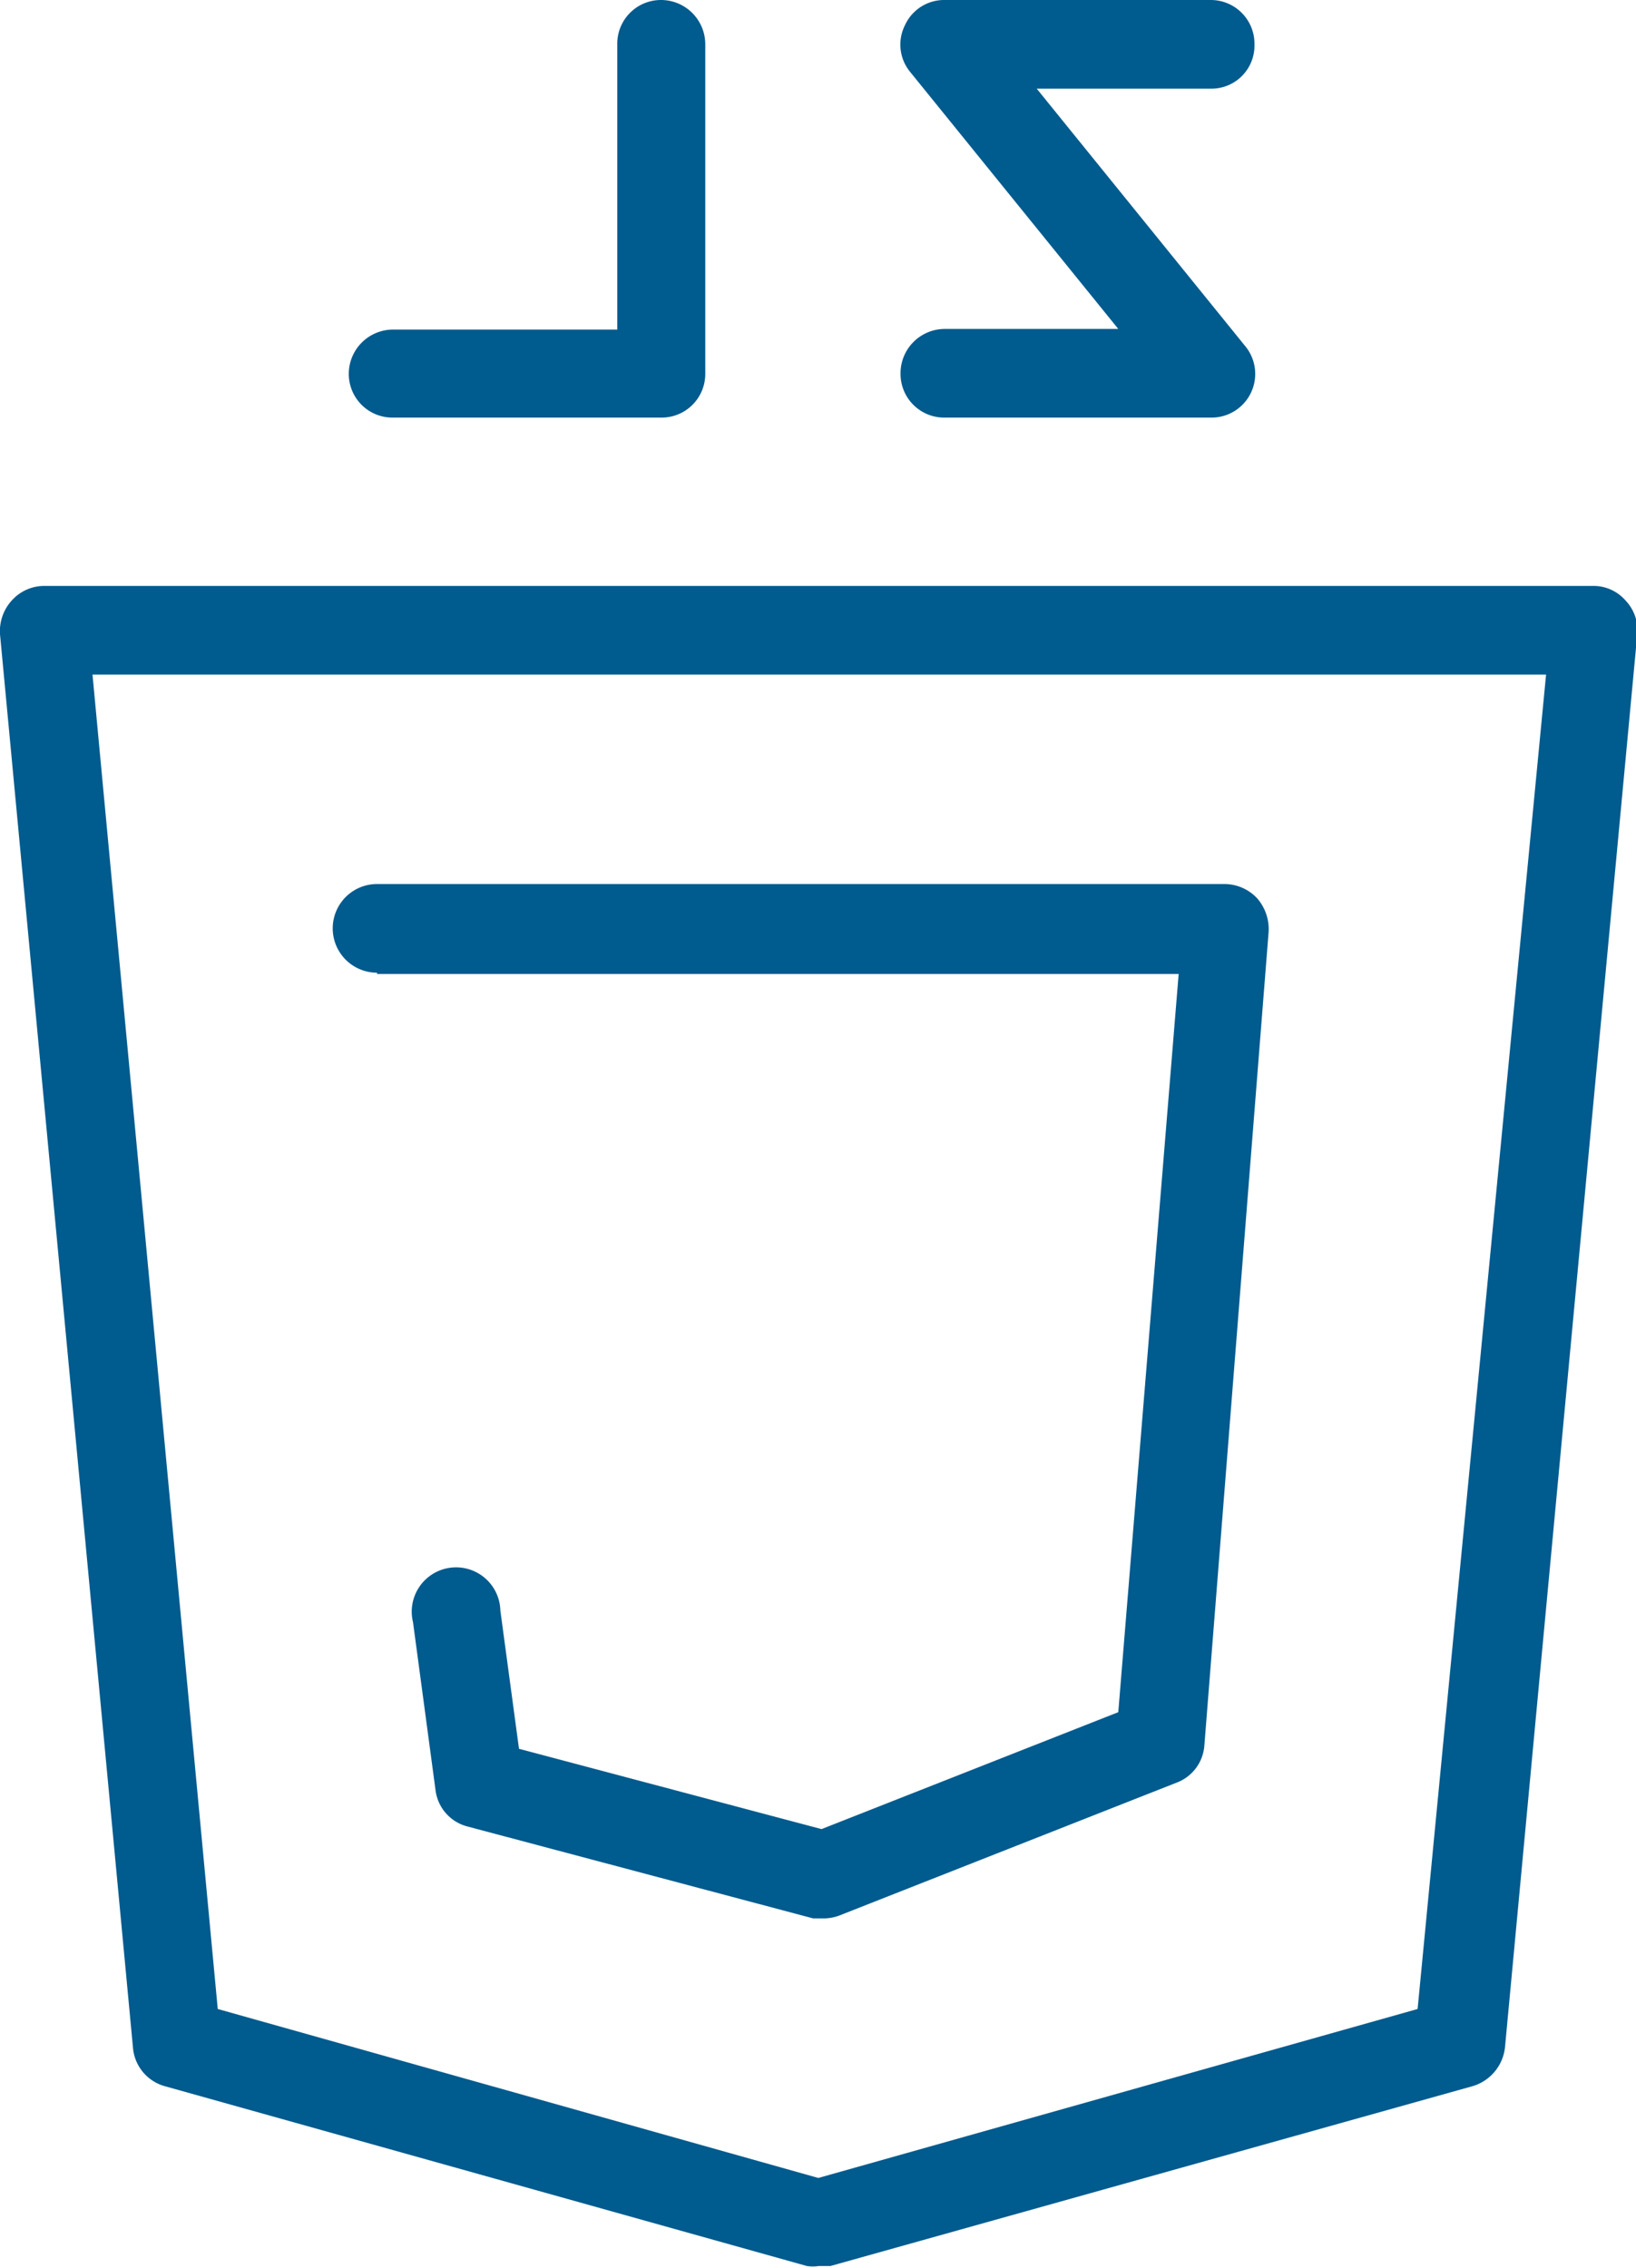 <svg id="Capa_1" data-name="Capa 1" xmlns="http://www.w3.org/2000/svg" viewBox="0 0 25.47 35.3"><defs><style>.cls-1{fill:#005b8e;}</style></defs><path class="cls-1" d="M22.94,15.16H35.42l-.94,11.49-4.62,1.82-4.71-1.25-.29-2.15a.69.69,0,1,0-1.36.18l.35,2.61a.67.67,0,0,0,.5.57l5.38,1.43.17,0a.7.7,0,0,0,.25-.05l5.23-2.06a.67.67,0,0,0,.44-.58l1-12.66a.73.73,0,0,0-.18-.53.7.7,0,0,0-.51-.22H22.94a.69.69,0,0,0,0,1.38Z" transform="translate(-17.07 0)"/><path class="cls-1" d="M23.19,6.5h4.17a.68.68,0,0,0,.69-.68V.69A.69.69,0,0,0,27.36,0a.68.68,0,0,0-.68.69V5.13H23.19a.69.69,0,0,0-.69.69A.68.68,0,0,0,23.19,6.5Z" transform="translate(-17.07 0)"/><path class="cls-1" d="M31.09,5.82a.68.68,0,0,0,.69.68h4.14a.68.68,0,0,0,.53-1.12l-3.24-4h2.71A.67.67,0,0,0,36.6.69.68.68,0,0,0,35.92,0H31.78a.67.67,0,0,0-.62.39.67.67,0,0,0,.08.73l3.24,4h-2.7A.69.69,0,0,0,31.09,5.82Z" transform="translate(-17.07 0)"/><path class="cls-1" d="M19.14,31.87a.68.68,0,0,0,.49.6l10,2.8a.58.58,0,0,0,.19,0l.18,0,10-2.8a.71.71,0,0,0,.5-.6l2.06-22a.67.67,0,0,0-.18-.52.66.66,0,0,0-.51-.23H17.76a.68.68,0,0,0-.51.23.71.71,0,0,0-.18.52Zm22-21.37-2,20.77L29.81,33.9l-9.35-2.63L18.51,10.5Z" transform="translate(-17.07 0)"/></svg>